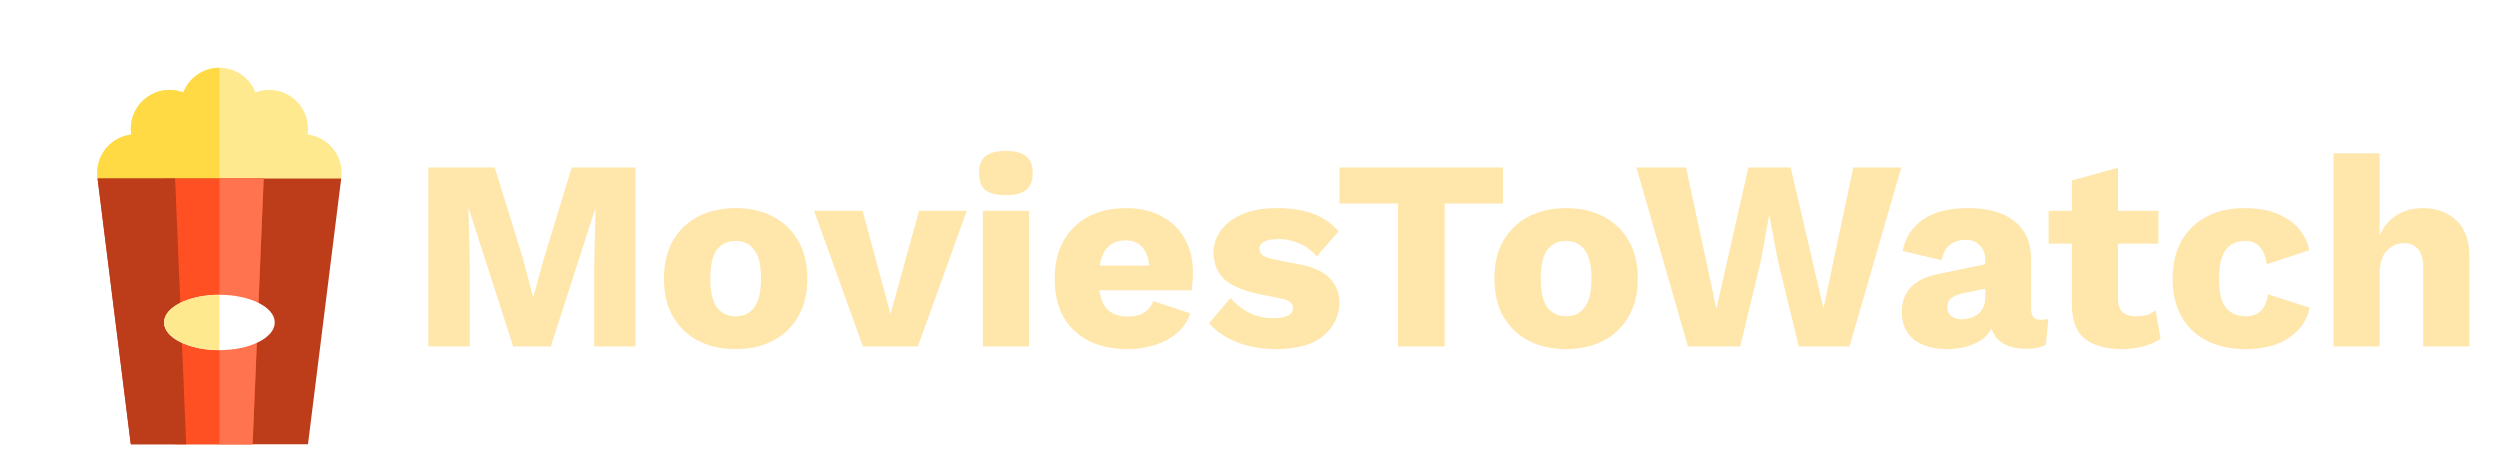 <svg width="332" height="63" viewBox="0 0 332 63" fill="none" xmlns="http://www.w3.org/2000/svg">
<g clip-path="url(#clip0)" filter="url(#filter0_d)">
<path d="M40.842 13.863C40.88 13.61 40.9 13.351 40.9 13.088C40.9 10.246 38.596 7.941 35.753 7.941C35.111 7.941 34.496 8.06 33.929 8.275C33.18 6.358 31.317 5 29.135 5C26.953 5 25.09 6.358 24.341 8.275C23.774 8.06 23.16 7.941 22.518 7.941C19.675 7.941 17.371 10.246 17.371 13.088C17.371 13.351 17.391 13.61 17.429 13.863C14.881 14.171 12.906 16.339 12.906 18.971C12.906 21.813 15.21 24.118 18.053 24.118C19.945 24.118 38.326 24.118 40.218 24.118C43.06 24.118 45.365 21.813 45.365 18.971C45.364 16.339 43.39 14.171 40.842 13.863Z" fill="#FFE98F"/>
<path d="M29.135 5C26.953 5 25.09 6.358 24.341 8.275C23.774 8.06 23.16 7.941 22.518 7.941C19.675 7.941 17.371 10.246 17.371 13.088C17.371 13.351 17.391 13.61 17.429 13.863C14.881 14.171 12.906 16.339 12.906 18.971C12.906 21.813 15.21 24.118 18.053 24.118H29.135C29.135 24.118 29.135 7.658 29.135 5Z" fill="#FFDA44"/>
<path d="M12.959 19.706L17.371 55H40.9L45.312 19.706H12.959Z" fill="#BD3C1A"/>
<path d="M33.547 55H23.253L21.782 19.706H35.018L33.547 55Z" fill="#FF5023"/>
<path d="M33.547 55H29.135V19.706H35.018L33.547 55Z" fill="#FF734F"/>
<path d="M12.959 19.706L17.371 55H24.724L23.253 19.706H12.959Z" fill="#BD3C1A"/>
<path d="M29.135 42.5C33.196 42.5 36.488 40.854 36.488 38.824C36.488 36.793 33.196 35.147 29.135 35.147C25.074 35.147 21.782 36.793 21.782 38.824C21.782 40.854 25.074 42.5 29.135 42.5Z" fill="white"/>
<path d="M29.135 42.5C25.074 42.5 21.782 40.854 21.782 38.824C21.782 36.793 25.074 35.147 29.135 35.147" fill="#FFE98F"/>
<path d="M84.384 18.24V42H78.912V31.092L79.092 23.784H79.02L73.152 42H68.148L62.28 23.784H62.208L62.388 31.092V42H56.88V18.24H65.7L69.444 30.336L70.776 35.376H70.848L72.216 30.372L75.924 18.24H84.384ZM97.677 23.64C99.573 23.64 101.229 24.012 102.645 24.756C104.085 25.5 105.201 26.568 105.993 27.96C106.809 29.352 107.217 31.032 107.217 33C107.217 34.968 106.809 36.648 105.993 38.04C105.201 39.432 104.085 40.5 102.645 41.244C101.229 41.988 99.573 42.36 97.677 42.36C95.805 42.36 94.149 41.988 92.709 41.244C91.293 40.5 90.177 39.432 89.361 38.04C88.569 36.648 88.173 34.968 88.173 33C88.173 31.032 88.569 29.352 89.361 27.96C90.177 26.568 91.293 25.5 92.709 24.756C94.149 24.012 95.805 23.64 97.677 23.64ZM97.677 27.996C96.621 27.996 95.793 28.392 95.193 29.184C94.617 29.952 94.329 31.224 94.329 33C94.329 34.752 94.617 36.024 95.193 36.816C95.793 37.608 96.621 38.004 97.677 38.004C98.757 38.004 99.585 37.608 100.161 36.816C100.761 36.024 101.061 34.752 101.061 33C101.061 31.224 100.761 29.952 100.161 29.184C99.585 28.392 98.757 27.996 97.677 27.996ZM122.043 24H128.379L121.899 42H114.591L108.111 24H114.555L118.263 37.716L122.043 24ZM133.583 21.912C132.335 21.912 131.423 21.684 130.847 21.228C130.295 20.748 130.019 20.004 130.019 18.996C130.019 17.964 130.295 17.22 130.847 16.764C131.423 16.284 132.335 16.044 133.583 16.044C134.807 16.044 135.707 16.284 136.283 16.764C136.859 17.22 137.147 17.964 137.147 18.996C137.147 20.004 136.859 20.748 136.283 21.228C135.707 21.684 134.807 21.912 133.583 21.912ZM136.643 24V42H130.523V24H136.643ZM149.783 42.36C146.783 42.36 144.407 41.544 142.655 39.912C140.927 38.28 140.063 35.976 140.063 33C140.063 31.032 140.459 29.352 141.251 27.96C142.067 26.544 143.171 25.476 144.563 24.756C145.979 24.012 147.623 23.64 149.495 23.64C151.391 23.64 152.999 24.012 154.319 24.756C155.663 25.476 156.683 26.484 157.379 27.78C158.075 29.052 158.423 30.516 158.423 32.172C158.423 32.628 158.399 33.072 158.351 33.504C158.327 33.912 158.303 34.26 158.279 34.548H146.003C146.171 35.796 146.579 36.696 147.227 37.248C147.875 37.776 148.727 38.04 149.783 38.04C150.695 38.04 151.415 37.86 151.943 37.5C152.495 37.14 152.903 36.636 153.167 35.988L158.063 37.608C157.727 38.64 157.139 39.516 156.299 40.236C155.483 40.932 154.499 41.46 153.347 41.82C152.219 42.18 151.031 42.36 149.783 42.36ZM149.495 27.924C147.551 27.924 146.399 29.04 146.039 31.272H152.627C152.363 29.04 151.319 27.924 149.495 27.924ZM169.407 42.36C167.607 42.36 165.939 42.072 164.403 41.496C162.867 40.896 161.583 40.044 160.551 38.94L163.431 35.556C164.031 36.324 164.823 36.972 165.807 37.5C166.815 38.004 167.931 38.256 169.155 38.256C169.899 38.256 170.511 38.148 170.991 37.932C171.471 37.716 171.711 37.38 171.711 36.924C171.711 36.612 171.591 36.348 171.351 36.132C171.111 35.916 170.631 35.736 169.911 35.592L167.391 35.088C165.135 34.632 163.527 33.96 162.567 33.072C161.631 32.16 161.163 30.972 161.163 29.508C161.163 28.524 161.463 27.588 162.063 26.7C162.663 25.812 163.587 25.08 164.835 24.504C166.083 23.928 167.679 23.64 169.623 23.64C173.343 23.64 176.055 24.672 177.759 26.736L174.843 30.048C174.267 29.328 173.523 28.764 172.611 28.356C171.699 27.948 170.787 27.744 169.875 27.744C168.123 27.744 167.247 28.188 167.247 29.076C167.247 29.388 167.391 29.664 167.679 29.904C167.991 30.144 168.555 30.336 169.371 30.48L172.647 31.128C174.495 31.488 175.827 32.112 176.643 33C177.459 33.864 177.867 34.92 177.867 36.168C177.867 37.92 177.159 39.396 175.743 40.596C174.351 41.772 172.239 42.36 169.407 42.36ZM199.591 18.24V23.028H191.851V42H185.659V23.028H177.883V18.24H199.591ZM207.962 23.64C209.858 23.64 211.514 24.012 212.93 24.756C214.37 25.5 215.486 26.568 216.278 27.96C217.094 29.352 217.502 31.032 217.502 33C217.502 34.968 217.094 36.648 216.278 38.04C215.486 39.432 214.37 40.5 212.93 41.244C211.514 41.988 209.858 42.36 207.962 42.36C206.09 42.36 204.434 41.988 202.994 41.244C201.578 40.5 200.462 39.432 199.646 38.04C198.854 36.648 198.458 34.968 198.458 33C198.458 31.032 198.854 29.352 199.646 27.96C200.462 26.568 201.578 25.5 202.994 24.756C204.434 24.012 206.09 23.64 207.962 23.64ZM207.962 27.996C206.906 27.996 206.078 28.392 205.478 29.184C204.902 29.952 204.614 31.224 204.614 33C204.614 34.752 204.902 36.024 205.478 36.816C206.078 37.608 206.906 38.004 207.962 38.004C209.042 38.004 209.87 37.608 210.446 36.816C211.046 36.024 211.346 34.752 211.346 33C211.346 31.224 211.046 29.952 210.446 29.184C209.87 28.392 209.042 27.996 207.962 27.996ZM224.156 42L217.316 18.24H223.904L227.936 36.996L232.184 18.24H237.8L242.156 36.96L246.116 18.24H252.488L245.612 42H238.88L236.072 30.48L234.992 24.684H234.92L233.876 30.48L231.104 42H224.156ZM263.649 30.588C263.649 29.748 263.409 29.088 262.929 28.608C262.473 28.104 261.849 27.852 261.057 27.852C260.265 27.852 259.581 28.056 259.005 28.464C258.453 28.848 258.069 29.544 257.853 30.552L252.669 29.328C253.005 27.6 253.893 26.22 255.333 25.188C256.773 24.156 258.801 23.64 261.417 23.64C264.057 23.64 266.097 24.228 267.537 25.404C269.001 26.556 269.733 28.248 269.733 30.48V37.068C269.733 38.004 270.153 38.472 270.993 38.472C271.425 38.472 271.773 38.424 272.037 38.328L271.677 41.82C270.957 42.156 270.081 42.324 269.049 42.324C267.921 42.324 266.949 42.108 266.133 41.676C265.317 41.22 264.765 40.536 264.477 39.624C263.973 40.56 263.169 41.256 262.065 41.712C260.985 42.144 259.833 42.36 258.609 42.36C256.761 42.36 255.285 41.94 254.181 41.1C253.101 40.236 252.561 39 252.561 37.392C252.561 36.096 252.945 35.028 253.713 34.188C254.505 33.324 255.741 32.724 257.421 32.388L263.649 31.092V30.588ZM258.609 36.816C258.609 37.344 258.801 37.74 259.185 38.004C259.569 38.268 260.025 38.4 260.553 38.4C261.369 38.4 262.089 38.16 262.713 37.68C263.337 37.176 263.649 36.396 263.649 35.34V34.332L260.733 34.944C260.013 35.088 259.473 35.304 259.113 35.592C258.777 35.856 258.609 36.264 258.609 36.816ZM286.637 24V28.356H281.273V35.592C281.273 36.456 281.477 37.08 281.885 37.464C282.317 37.824 282.905 38.004 283.649 38.004C284.225 38.004 284.717 37.944 285.125 37.824C285.533 37.68 285.917 37.476 286.277 37.212L286.925 40.992C286.325 41.4 285.557 41.736 284.621 42C283.709 42.24 282.785 42.36 281.849 42.36C279.785 42.36 278.153 41.928 276.953 41.064C275.777 40.176 275.177 38.688 275.153 36.6V28.356H272.057V24H275.153V19.968L281.273 18.276V24H286.637ZM297.996 23.64C299.82 23.64 301.332 23.904 302.532 24.432C303.756 24.96 304.704 25.644 305.376 26.484C306.048 27.324 306.48 28.236 306.672 29.22L301.02 31.092C300.876 30.06 300.576 29.292 300.12 28.788C299.664 28.26 299.016 27.996 298.176 27.996C297.024 27.996 296.148 28.404 295.548 29.22C294.972 30.036 294.684 31.32 294.684 33.072C294.684 34.848 294.996 36.12 295.62 36.888C296.268 37.632 297.132 38.004 298.212 38.004C299.916 38.004 300.912 37.032 301.2 35.088L306.708 36.852C306.444 38.412 305.568 39.72 304.08 40.776C302.616 41.832 300.672 42.36 298.248 42.36C295.296 42.36 292.932 41.544 291.156 39.912C289.404 38.256 288.528 35.952 288.528 33C288.528 31.032 288.924 29.352 289.716 27.96C290.532 26.568 291.648 25.5 293.064 24.756C294.48 24.012 296.124 23.64 297.996 23.64ZM309.89 42V16.368H316.01V27.276C316.538 26.076 317.294 25.176 318.278 24.576C319.262 23.952 320.402 23.64 321.698 23.64C323.546 23.64 325.046 24.18 326.198 25.26C327.35 26.34 327.926 27.924 327.926 30.012V42H321.806V31.704C321.806 30.408 321.566 29.52 321.086 29.04C320.63 28.536 320.018 28.284 319.25 28.284C318.386 28.284 317.63 28.62 316.982 29.292C316.334 29.94 316.01 31.02 316.01 32.532V42H309.89Z" fill="#FFE6AB"/>
</g>
<defs>
<filter id="filter0_d" x="0.135" y="0" width="334" height="68" filterUnits="userSpaceOnUse" color-interpolation-filters="sRGB">
<feFlood flood-opacity="0" result="BackgroundImageFix"/>
<feColorMatrix in="SourceAlpha" type="matrix" values="0 0 0 0 0 0 0 0 0 0 0 0 0 0 0 0 0 0 127 0"/>
<feOffset dy="4"/>
<feGaussianBlur stdDeviation="2"/>
<feColorMatrix type="matrix" values="0 0 0 0 0.243 0 0 0 0 0.02 0 0 0 0 0.016 0 0 0 1 0"/>
<feBlend mode="normal" in2="BackgroundImageFix" result="effect1_dropShadow"/>
<feBlend mode="normal" in="SourceGraphic" in2="effect1_dropShadow" result="shape"/>
</filter>
<clipPath id="clip0">
<rect width="326" height="60" fill="white" transform="translate(4.135)"/>
</clipPath>
</defs>
</svg>
